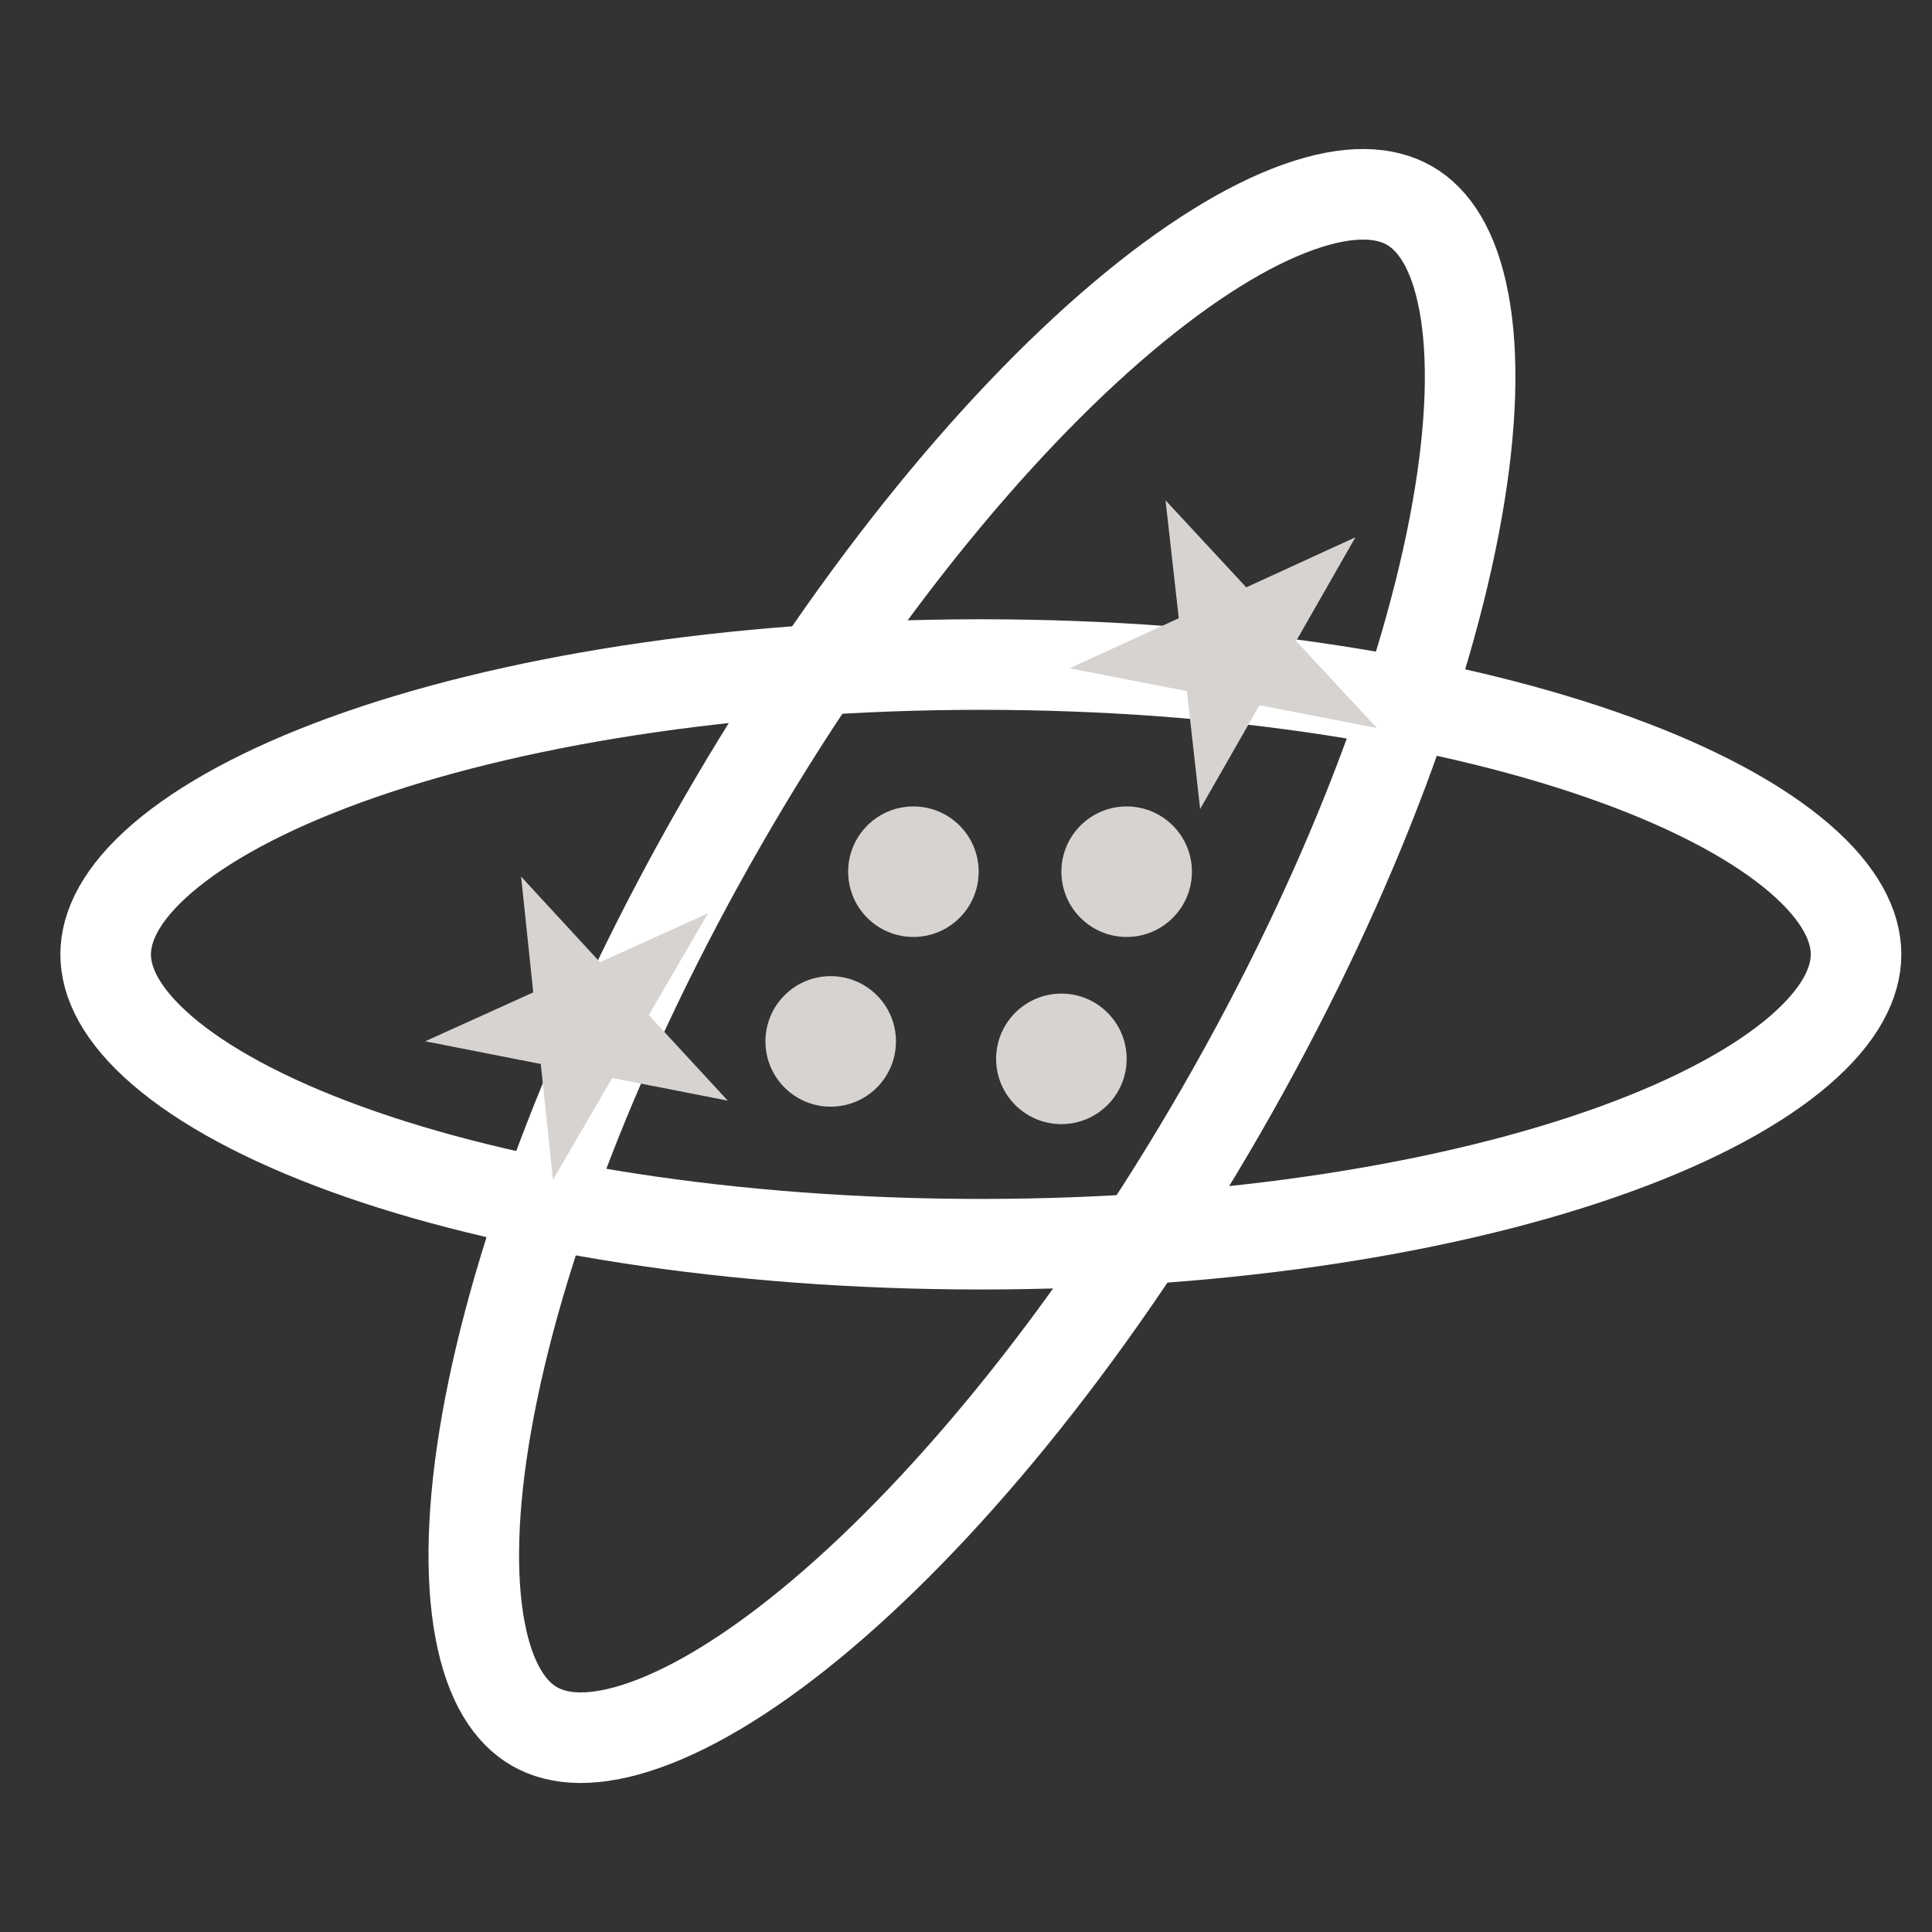 <svg width="32" height="32" viewBox="0 0 32 32" fill="none" xmlns="http://www.w3.org/2000/svg">
<rect x="0" y="0" width="32" height="32" fill="#333333" stroke="none"/>
<ellipse cx="15.129" cy="14.438" rx="1.081" ry="1.081" fill="#D6D3D1"/>
<ellipse cx="18.661" cy="14.438" rx="1.081" ry="1.081" fill="#D6D3D1"/>
<ellipse cx="13.759" cy="17.249" rx="1.081" ry="1.081" fill="#D6D3D1"/>
<ellipse cx="17.58" cy="17.538" rx="1.081" ry="1.081" fill="#D6D3D1"/>
<path d="M30.742 15.807C30.742 16.273 30.485 16.814 29.805 17.4C29.127 17.983 28.102 18.543 26.77 19.028C24.113 19.995 20.392 20.608 16.246 20.608C12.1 20.608 8.379 19.995 5.722 19.028C4.39 18.543 3.365 17.983 2.687 17.4C2.007 16.814 1.75 16.273 1.75 15.807C1.75 15.342 2.007 14.801 2.687 14.215C3.365 13.632 4.39 13.072 5.722 12.587C8.379 11.62 12.1 11.007 16.246 11.007C20.392 11.007 24.113 11.62 26.77 12.587C28.102 13.072 29.127 13.632 29.805 14.215C30.485 14.801 30.742 15.342 30.742 15.807Z" stroke="white" stroke-width="1.5"/>
<path d="M20.236 18.381C18.163 21.983 15.774 24.912 13.611 26.741C12.527 27.658 11.531 28.271 10.689 28.57C9.843 28.871 9.25 28.825 8.851 28.595C8.453 28.366 8.115 27.877 7.95 26.994C7.786 26.116 7.815 24.947 8.063 23.549C8.557 20.759 9.888 17.222 11.961 13.619C14.034 10.017 16.423 7.088 18.586 5.259C19.671 4.342 20.666 3.729 21.508 3.43C22.354 3.129 22.947 3.175 23.346 3.405C23.744 3.634 24.082 4.123 24.247 5.006C24.412 5.885 24.382 7.053 24.134 8.451C23.64 11.241 22.309 14.778 20.236 18.381Z" stroke="white" stroke-width="1.5"/>
<path d="M19.305 8.287L20.642 9.728L22.45 8.899L21.468 10.618L22.805 12.058L20.861 11.681L19.878 13.4L19.659 11.447L17.716 11.069L19.524 10.24L19.305 8.287Z" fill="#D6D3D1"/>
<path d="M8.631 14.519L9.938 15.937L11.727 15.127L10.746 16.813L12.054 18.23L10.14 17.855L9.159 19.541L8.957 17.623L7.043 17.247L8.832 16.437L8.631 14.519Z" fill="#D6D3D1"/>
</svg>

